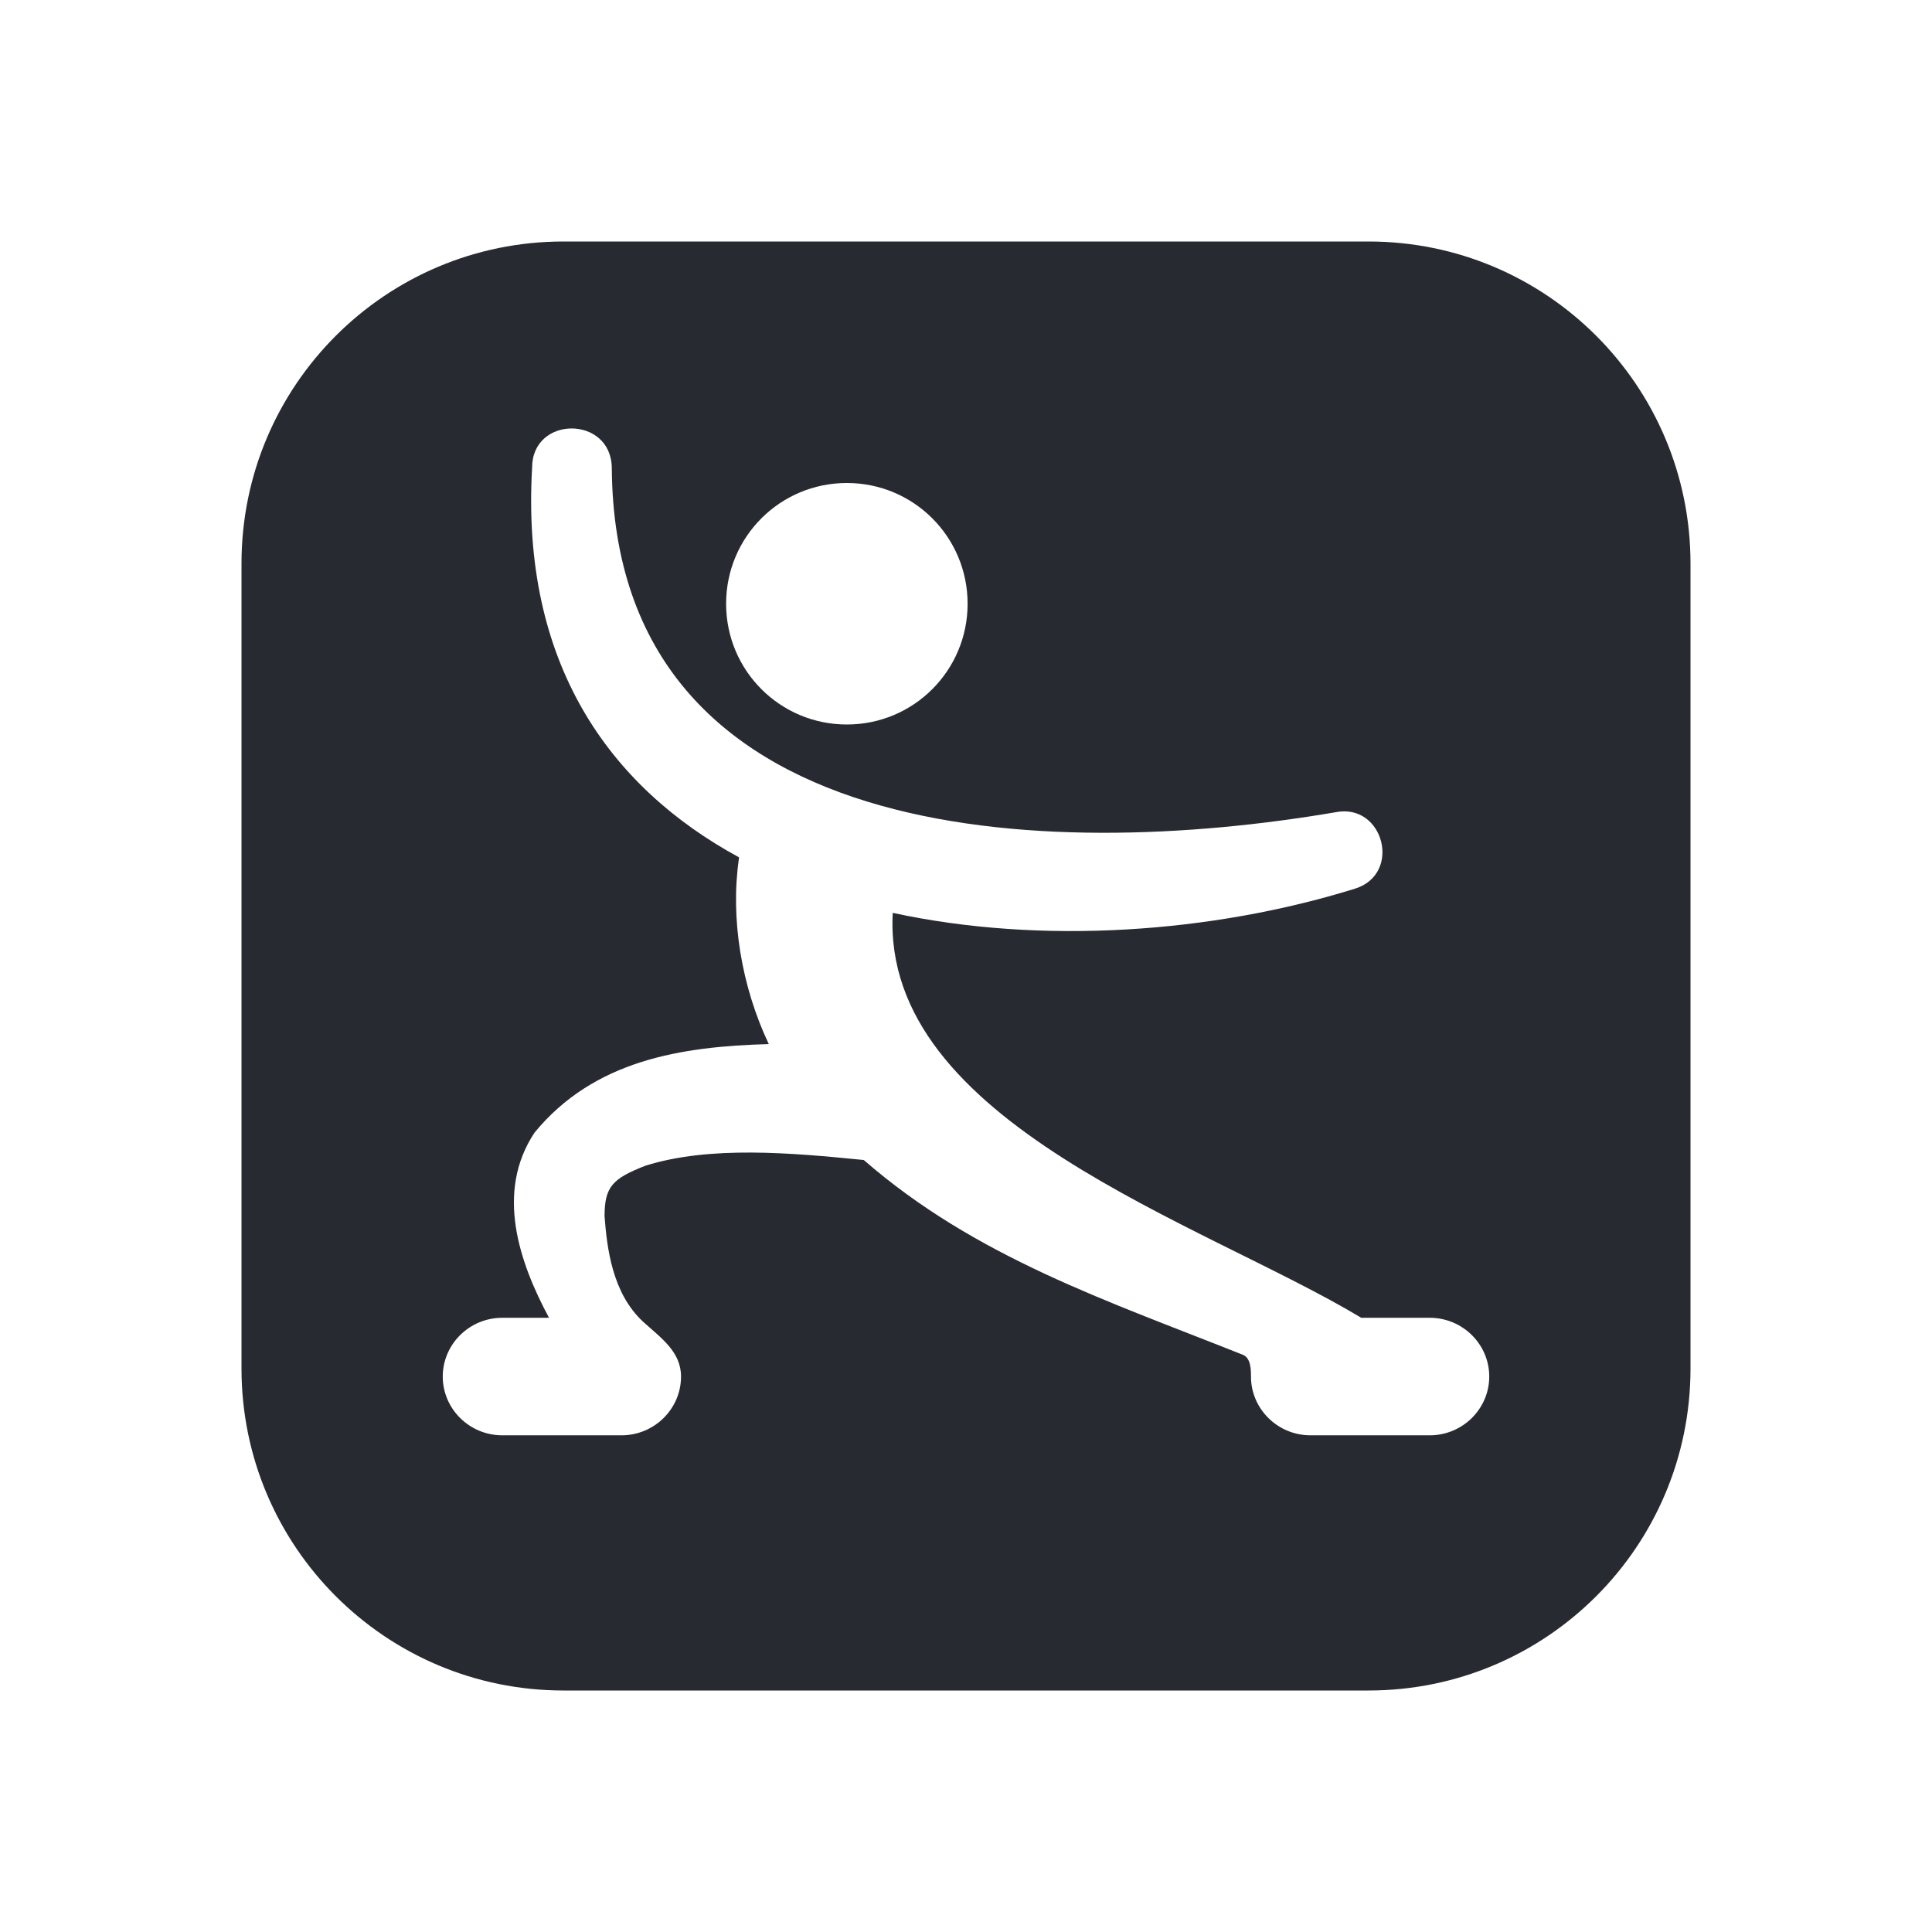 <?xml version="1.0" encoding="UTF-8"?>
<svg id="Fill" xmlns="http://www.w3.org/2000/svg" viewBox="0 0 24 24">
  <defs>
    <style>
      .cls-1 {
        fill: #282a32;
        stroke-width: 0px;
      }
    </style>
  </defs>
  <path class="cls-1" d="m17,3H7c-2.21,0-4,1.79-4,4v10c0,2.21,1.79,4,4,4h10c2.21,0,4-1.79,4-4V7c0-2.21-1.79-4-4-4Zm-6.48,3c.83,0,1.5.67,1.5,1.5s-.67,1.5-1.5,1.5-1.5-.67-1.5-1.5.67-1.5,1.5-1.5Zm7.24,11.83h-1.48c-.41,0-.74-.33-.74-.73,0-.08,0-.23-.1-.27-1.68-.67-3.32-1.21-4.71-2.42-.9-.09-1.91-.18-2.71.07-.41.16-.51.26-.51.63.03.38.09.95.48,1.31.22.2.47.37.47.68,0,.4-.33.73-.74.73h-1.48c-.41,0-.74-.33-.74-.73s.33-.73.74-.73h.58c-.37-.69-.67-1.56-.18-2.3.74-.9,1.82-1.07,2.91-1.1-.34-.72-.48-1.56-.37-2.31,0,0,0,0,0-.01-1.62-.88-2.71-2.42-2.57-4.84,0-.65.98-.65.99,0,.03,4.74,5.42,4.89,8.99,4.28.6-.12.83.77.24.95-1.77.55-3.89.7-5.74.3-.14,2.61,3.86,3.85,5.82,5.03h.85c.41,0,.74.33.74.73s-.33.73-.74.73Z"/>
</svg>